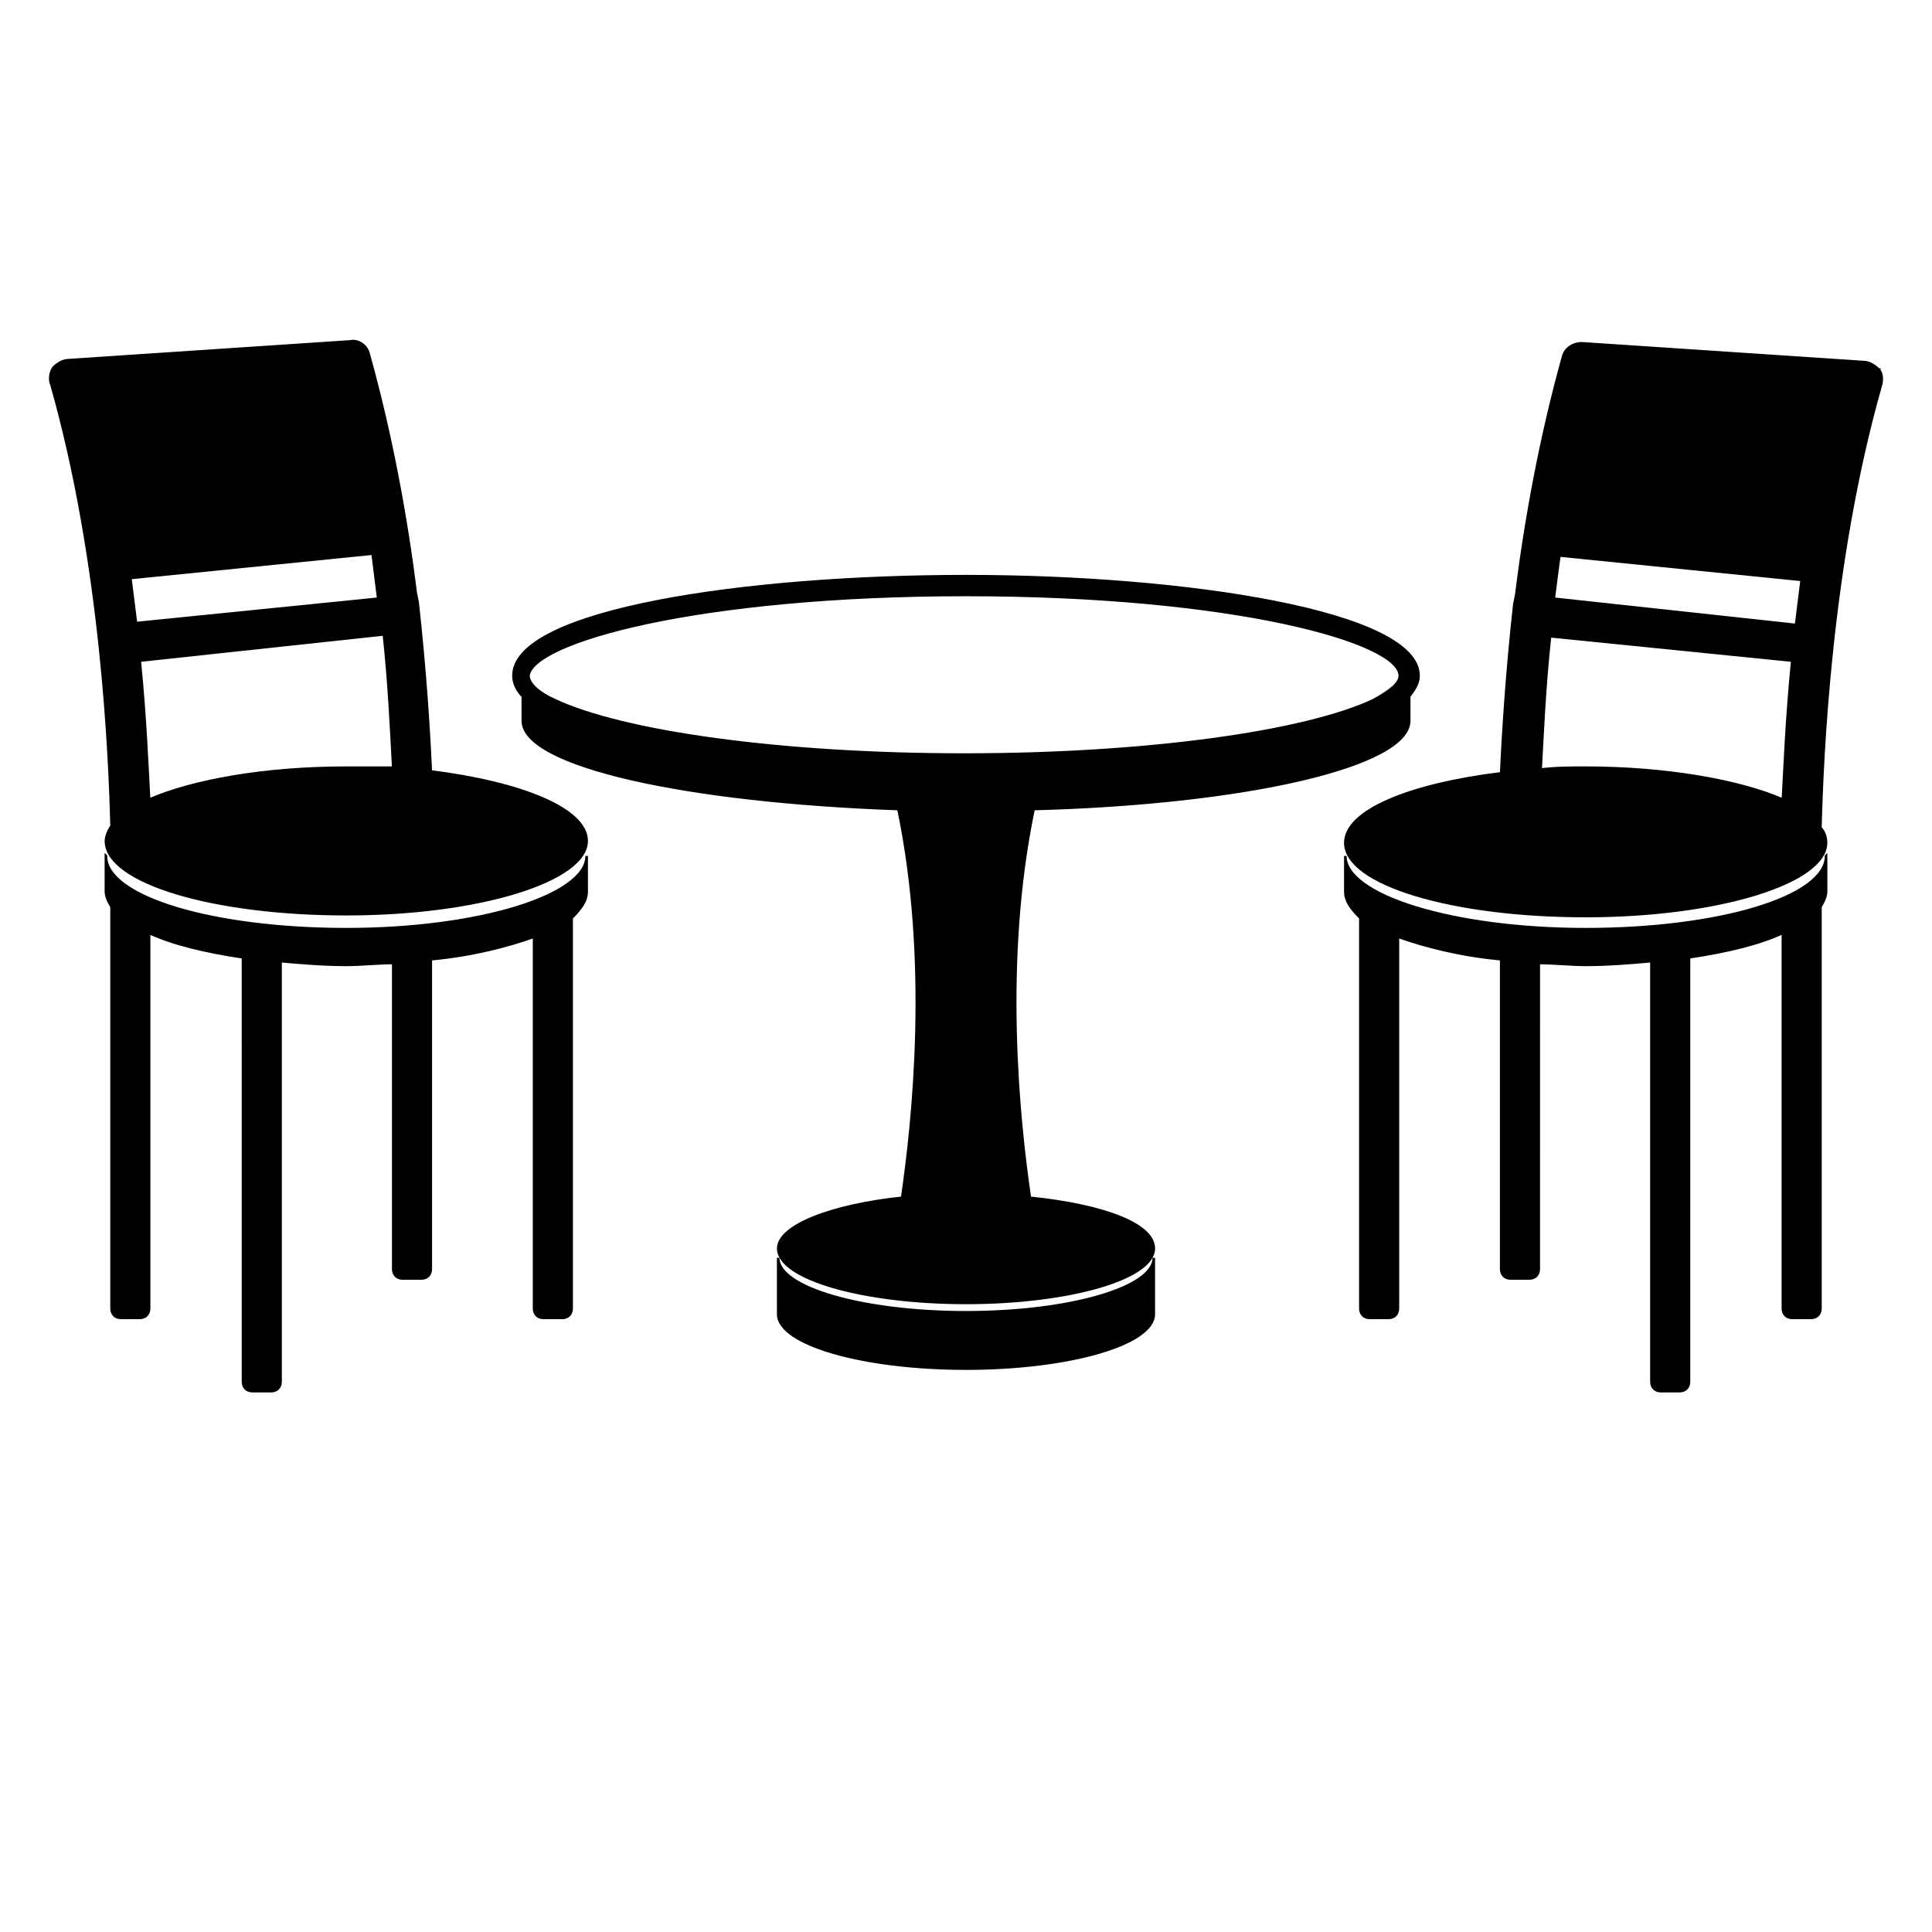 <svg width="752" height="752" xmlns="http://www.w3.org/2000/svg" version="1.1">
 <title>mesa4.svg</title>

 <g>
  <title>Layer 1</title>
  <g stroke="null" id="svg_1">
   <path stroke="null" id="svg_2" d="m375.998,510.787c-40.202,0 -73.095,-9.502 -73.095,-21.197l0,21.927c0,11.696 32.893,21.197 73.095,21.197s73.095,-9.502 73.095,-21.197l0,-21.927c0,11.696 -32.893,21.197 -73.095,21.197z"/>
   <path stroke="null" id="svg_3" d="m710.767,333.17c0,16.079 -41.66,28.506 -93.558,28.506s-93.558,-13.155 -93.558,-28.506l0,13.885c0,3.654 2.195,6.578 5.848,10.231l0,152.033c0,2.195 1.459,3.654 3.654,3.654l7.307,0c2.195,0 3.654,-1.459 3.654,-3.654l0,-144.721c10.231,3.654 24.122,7.307 40.202,8.772l0,120.605c0,2.195 1.459,3.654 3.654,3.654l7.307,0c2.195,0 3.654,-1.459 3.654,-3.654l0.006,-119.145c5.848,0 12.426,0.73 18.274,0.73c8.772,0 17.544,-0.73 25.581,-1.459l0,163.726c0,2.195 1.459,3.654 3.654,3.654l7.307,0c2.195,0 3.654,-1.459 3.654,-3.654l0.006,-165.193c14.62,-2.195 27.045,-5.119 36.548,-9.502l0,146.185c0,2.195 1.459,3.654 3.654,3.654l7.307,0c2.195,0 3.654,-1.459 3.654,-3.654l0,-156.426c1.459,-2.195 2.195,-4.383 2.195,-5.848l-0.002,-13.875z"/>
   <path stroke="null" id="svg_4" d="m731.233,143.854c-1.459,-1.459 -3.654,-2.924 -5.848,-2.924l-109.643,-7.307c-3.654,0 -6.578,2.195 -7.307,5.119c-8.772,31.429 -14.62,63.594 -18.274,92.829l-0.73,3.648c-2.924,26.317 -4.383,49.703 -5.119,65.782c-35.818,4.383 -60.67,14.62 -60.67,27.045c0,16.079 41.66,28.506 93.558,28.506s93.558,-13.155 93.558,-28.506c0,-2.195 -0.73,-4.383 -2.195,-5.848c0.73,-27.045 3.654,-102.331 23.392,-171.768c0.742,-2.189 0.742,-5.113 -0.723,-6.572l0.002,-0.004zm-124.258,72.36l94.294,9.502c-0.73,5.848 -1.459,11.696 -2.195,17.544l-94.294,-10.231c0.736,-5.848 1.465,-11.696 2.195,-16.816l0,0.001zm-7.307,83.326c0.73,-13.155 1.459,-31.429 3.654,-51.898l94.294,9.502c-2.195,21.927 -2.924,40.932 -3.654,54.092c-16.809,-7.307 -45.32,-12.426 -76.75,-12.426c-5.848,0 -11.696,0 -17.544,0.73l0,-0z"/>
   <path stroke="null" id="svg_5" d="m41.23,333.17c0,16.079 41.66,28.506 93.558,28.506s93.558,-13.155 93.558,-28.506l0,13.885c0,3.654 -2.195,6.578 -5.848,10.231l0,152.033c0,2.195 -1.459,3.654 -3.654,3.654l-7.307,0c-2.195,0 -3.654,-1.459 -3.654,-3.654l0,-144.721c-10.231,3.654 -24.122,7.307 -40.202,8.772l0,120.605c0,2.195 -1.459,3.654 -3.654,3.654l-7.307,0c-2.195,0 -3.654,-1.459 -3.654,-3.654l-0.006,-119.145c-5.848,0 -12.426,0.73 -18.274,0.73c-8.772,0 -17.544,-0.73 -25.581,-1.459l0,163.726c0,2.195 -1.459,3.654 -3.654,3.654l-7.307,0c-2.195,0 -3.654,-1.459 -3.654,-3.654l-0.006,-165.193c-14.62,-2.195 -27.045,-5.119 -36.548,-9.502l0,146.185c0,2.195 -1.459,3.654 -3.654,3.654l-7.307,0c-2.195,0 -3.654,-1.459 -3.654,-3.654l0,-156.426c-1.459,-2.195 -2.195,-4.383 -2.195,-5.848l0.002,-13.875z"/>
   <path stroke="null" id="svg_6" d="m20.039,149.703c19.733,69.436 22.657,144.721 23.392,171.768c-1.459,2.195 -2.195,4.383 -2.195,5.848c0,16.079 41.66,28.506 93.558,28.506s93.558,-13.155 93.558,-28.506c0,-12.426 -25.581,-22.657 -60.67,-27.045c-0.73,-16.079 -2.195,-39.472 -5.119,-65.782l-0.73,-3.654c-3.654,-29.234 -9.502,-61.399 -18.274,-92.829c-0.73,-3.654 -4.383,-5.848 -7.307,-5.119l-109.643,7.307c-2.195,0 -4.383,1.459 -5.848,2.924c-1.453,2.195 -1.453,5.119 -0.723,6.584l0.002,-0.002zm127.181,83.326l-94.288,9.502c-0.73,-5.848 -1.459,-11.696 -2.195,-17.544l94.294,-9.502c0.73,5.848 1.459,11.696 2.189,17.544l-0,0zm-12.426,65.782c-32.159,0 -59.934,5.119 -76.75,12.426c-0.73,-13.155 -1.459,-32.165 -3.654,-54.092l95.022,-10.231c2.195,20.469 2.924,38.743 3.654,51.898l-18.274,0l0.002,0z"/>
   <path stroke="null" id="svg_7" d="m552.149,263.006c0,-24.852 -90.635,-38.743 -176.151,-38.743s-176.151,13.155 -176.151,38.743c0,2.924 1.459,5.848 3.654,8.043l0,9.502c0,17.544 63.594,31.429 146.185,34.354c12.426,59.204 5.848,121.333 1.459,151.303c-27.769,2.924 -48.232,10.967 -48.232,19.733c0,11.696 32.893,21.197 73.095,21.197s73.095,-9.502 73.095,-21.197c0,-9.502 -19.733,-16.809 -48.244,-19.733c-4.383,-29.97 -10.967,-92.099 1.459,-151.303c82.598,-2.195 146.185,-16.809 146.185,-34.354l0,-9.502c2.195,-2.924 3.654,-5.119 3.654,-8.043l-0.008,0zm-176.151,-31.429c104.525,0 168.851,18.274 168.851,31.429c0,2.924 -3.654,5.848 -10.231,9.502c-26.317,12.426 -87.71,21.197 -159.343,21.197c-71.63,0 -133.029,-8.772 -159.343,-21.197c-6.578,-2.924 -10.231,-6.578 -10.231,-9.502c1.465,-13.155 65.788,-31.429 170.301,-31.429l-0.003,0z"/>
  </g>
 </g>
</svg>